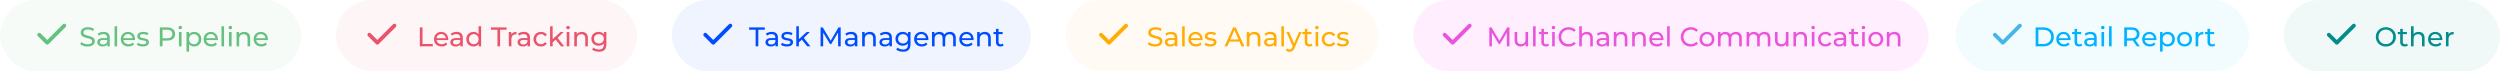 <svg width="1295" height="37" viewBox="0 0 1295 37" fill="none" xmlns="http://www.w3.org/2000/svg">
<rect width="156" height="37" rx="18.5" fill="#66C07F" fill-opacity="0.06"/>
<path d="M20.332 18L24.457 22.125L33.296 13.286" stroke="#66C07F" stroke-width="2" stroke-linecap="round" stroke-linejoin="round"/>
<path d="M45.326 24.112C44.579 24.112 43.865 24 43.184 23.776C42.503 23.543 41.966 23.244 41.574 22.88L42.092 21.788C42.465 22.115 42.941 22.385 43.52 22.6C44.099 22.815 44.701 22.922 45.326 22.922C45.895 22.922 46.357 22.857 46.712 22.726C47.067 22.595 47.328 22.418 47.496 22.194C47.664 21.961 47.748 21.699 47.748 21.41C47.748 21.074 47.636 20.803 47.412 20.598C47.197 20.393 46.913 20.229 46.558 20.108C46.213 19.977 45.83 19.865 45.41 19.772C44.99 19.679 44.565 19.571 44.136 19.45C43.716 19.319 43.329 19.156 42.974 18.96C42.629 18.764 42.349 18.503 42.134 18.176C41.919 17.84 41.812 17.411 41.812 16.888C41.812 16.384 41.943 15.922 42.204 15.502C42.475 15.073 42.885 14.732 43.436 14.48C43.996 14.219 44.705 14.088 45.564 14.088C46.133 14.088 46.698 14.163 47.258 14.312C47.818 14.461 48.303 14.676 48.714 14.956L48.252 16.076C47.832 15.796 47.389 15.595 46.922 15.474C46.455 15.343 46.003 15.278 45.564 15.278C45.013 15.278 44.561 15.348 44.206 15.488C43.851 15.628 43.59 15.815 43.422 16.048C43.263 16.281 43.184 16.543 43.184 16.832C43.184 17.177 43.291 17.453 43.506 17.658C43.73 17.863 44.015 18.027 44.36 18.148C44.715 18.269 45.102 18.381 45.522 18.484C45.942 18.577 46.362 18.685 46.782 18.806C47.211 18.927 47.599 19.086 47.944 19.282C48.299 19.478 48.583 19.739 48.798 20.066C49.013 20.393 49.12 20.813 49.12 21.326C49.12 21.821 48.985 22.283 48.714 22.712C48.443 23.132 48.023 23.473 47.454 23.734C46.894 23.986 46.185 24.112 45.326 24.112ZM55.575 24V22.432L55.505 22.138V19.464C55.505 18.895 55.337 18.456 55.001 18.148C54.675 17.831 54.18 17.672 53.517 17.672C53.079 17.672 52.649 17.747 52.229 17.896C51.809 18.036 51.455 18.227 51.165 18.47L50.605 17.462C50.988 17.154 51.445 16.921 51.977 16.762C52.519 16.594 53.083 16.51 53.671 16.51C54.689 16.51 55.473 16.757 56.023 17.252C56.574 17.747 56.849 18.503 56.849 19.52V24H55.575ZM53.139 24.084C52.589 24.084 52.103 23.991 51.683 23.804C51.273 23.617 50.955 23.361 50.731 23.034C50.507 22.698 50.395 22.32 50.395 21.9C50.395 21.499 50.489 21.135 50.675 20.808C50.871 20.481 51.184 20.22 51.613 20.024C52.052 19.828 52.64 19.73 53.377 19.73H55.729V20.696H53.433C52.761 20.696 52.309 20.808 52.075 21.032C51.842 21.256 51.725 21.527 51.725 21.844C51.725 22.208 51.87 22.502 52.159 22.726C52.449 22.941 52.85 23.048 53.363 23.048C53.867 23.048 54.306 22.936 54.679 22.712C55.062 22.488 55.337 22.161 55.505 21.732L55.771 22.656C55.594 23.095 55.281 23.445 54.833 23.706C54.385 23.958 53.821 24.084 53.139 24.084ZM59.337 24V13.612H60.681V24H59.337ZM66.551 24.084C65.757 24.084 65.057 23.921 64.451 23.594C63.853 23.267 63.387 22.819 63.051 22.25C62.724 21.681 62.561 21.027 62.561 20.29C62.561 19.553 62.719 18.899 63.037 18.33C63.363 17.761 63.807 17.317 64.367 17C64.936 16.673 65.575 16.51 66.285 16.51C67.003 16.51 67.638 16.669 68.189 16.986C68.739 17.303 69.169 17.751 69.477 18.33C69.794 18.899 69.953 19.567 69.953 20.332C69.953 20.388 69.948 20.453 69.939 20.528C69.939 20.603 69.934 20.673 69.925 20.738H63.611V19.772H69.225L68.679 20.108C68.688 19.632 68.59 19.207 68.385 18.834C68.179 18.461 67.895 18.171 67.531 17.966C67.176 17.751 66.761 17.644 66.285 17.644C65.818 17.644 65.403 17.751 65.039 17.966C64.675 18.171 64.39 18.465 64.185 18.848C63.979 19.221 63.877 19.651 63.877 20.136V20.36C63.877 20.855 63.989 21.298 64.213 21.69C64.446 22.073 64.768 22.371 65.179 22.586C65.589 22.801 66.061 22.908 66.593 22.908C67.031 22.908 67.428 22.833 67.783 22.684C68.147 22.535 68.464 22.311 68.735 22.012L69.477 22.88C69.141 23.272 68.721 23.571 68.217 23.776C67.722 23.981 67.167 24.084 66.551 24.084ZM73.947 24.084C73.331 24.084 72.743 24 72.183 23.832C71.632 23.664 71.198 23.459 70.881 23.216L71.441 22.152C71.758 22.367 72.15 22.549 72.617 22.698C73.084 22.847 73.56 22.922 74.045 22.922C74.67 22.922 75.118 22.833 75.389 22.656C75.669 22.479 75.809 22.231 75.809 21.914C75.809 21.681 75.725 21.499 75.557 21.368C75.389 21.237 75.165 21.139 74.885 21.074C74.614 21.009 74.311 20.953 73.975 20.906C73.639 20.85 73.303 20.785 72.967 20.71C72.631 20.626 72.323 20.514 72.043 20.374C71.763 20.225 71.539 20.024 71.371 19.772C71.203 19.511 71.119 19.165 71.119 18.736C71.119 18.288 71.245 17.896 71.497 17.56C71.749 17.224 72.104 16.967 72.561 16.79C73.028 16.603 73.578 16.51 74.213 16.51C74.698 16.51 75.188 16.571 75.683 16.692C76.187 16.804 76.598 16.967 76.915 17.182L76.341 18.246C76.005 18.022 75.655 17.868 75.291 17.784C74.927 17.7 74.563 17.658 74.199 17.658C73.611 17.658 73.172 17.756 72.883 17.952C72.594 18.139 72.449 18.381 72.449 18.68C72.449 18.932 72.533 19.128 72.701 19.268C72.878 19.399 73.102 19.501 73.373 19.576C73.653 19.651 73.961 19.716 74.297 19.772C74.633 19.819 74.969 19.884 75.305 19.968C75.641 20.043 75.944 20.15 76.215 20.29C76.495 20.43 76.719 20.626 76.887 20.878C77.064 21.13 77.153 21.466 77.153 21.886C77.153 22.334 77.022 22.721 76.761 23.048C76.5 23.375 76.131 23.631 75.655 23.818C75.179 23.995 74.61 24.084 73.947 24.084ZM82.788 24V14.2H86.61C87.469 14.2 88.202 14.335 88.808 14.606C89.415 14.877 89.882 15.269 90.208 15.782C90.535 16.295 90.698 16.907 90.698 17.616C90.698 18.325 90.535 18.937 90.208 19.45C89.882 19.954 89.415 20.346 88.808 20.626C88.202 20.897 87.469 21.032 86.61 21.032H83.558L84.188 20.374V24H82.788ZM84.188 20.514L83.558 19.814H86.568C87.464 19.814 88.141 19.623 88.598 19.24C89.065 18.857 89.298 18.316 89.298 17.616C89.298 16.916 89.065 16.375 88.598 15.992C88.141 15.609 87.464 15.418 86.568 15.418H83.558L84.188 14.718V20.514ZM92.696 24V16.58H94.04V24H92.696ZM93.368 15.152C93.106 15.152 92.887 15.068 92.71 14.9C92.542 14.732 92.458 14.527 92.458 14.284C92.458 14.032 92.542 13.822 92.71 13.654C92.887 13.486 93.106 13.402 93.368 13.402C93.629 13.402 93.844 13.486 94.012 13.654C94.189 13.813 94.278 14.013 94.278 14.256C94.278 14.508 94.194 14.723 94.026 14.9C93.858 15.068 93.638 15.152 93.368 15.152ZM100.54 24.084C99.924 24.084 99.359 23.944 98.846 23.664C98.342 23.375 97.936 22.95 97.628 22.39C97.329 21.83 97.18 21.13 97.18 20.29C97.18 19.45 97.325 18.75 97.614 18.19C97.913 17.63 98.314 17.21 98.818 16.93C99.331 16.65 99.905 16.51 100.54 16.51C101.268 16.51 101.912 16.669 102.472 16.986C103.032 17.303 103.475 17.747 103.802 18.316C104.129 18.876 104.292 19.534 104.292 20.29C104.292 21.046 104.129 21.709 103.802 22.278C103.475 22.847 103.032 23.291 102.472 23.608C101.912 23.925 101.268 24.084 100.54 24.084ZM96.606 26.716V16.58H97.894V18.582L97.81 20.304L97.95 22.026V26.716H96.606ZM100.428 22.908C100.904 22.908 101.329 22.801 101.702 22.586C102.085 22.371 102.383 22.068 102.598 21.676C102.822 21.275 102.934 20.813 102.934 20.29C102.934 19.758 102.822 19.301 102.598 18.918C102.383 18.526 102.085 18.223 101.702 18.008C101.329 17.793 100.904 17.686 100.428 17.686C99.961 17.686 99.537 17.793 99.154 18.008C98.781 18.223 98.482 18.526 98.258 18.918C98.043 19.301 97.936 19.758 97.936 20.29C97.936 20.813 98.043 21.275 98.258 21.676C98.482 22.068 98.781 22.371 99.154 22.586C99.537 22.801 99.961 22.908 100.428 22.908ZM109.453 24.084C108.66 24.084 107.96 23.921 107.353 23.594C106.756 23.267 106.289 22.819 105.953 22.25C105.626 21.681 105.463 21.027 105.463 20.29C105.463 19.553 105.622 18.899 105.939 18.33C106.266 17.761 106.709 17.317 107.269 17C107.838 16.673 108.478 16.51 109.187 16.51C109.906 16.51 110.54 16.669 111.091 16.986C111.642 17.303 112.071 17.751 112.379 18.33C112.696 18.899 112.855 19.567 112.855 20.332C112.855 20.388 112.85 20.453 112.841 20.528C112.841 20.603 112.836 20.673 112.827 20.738H106.513V19.772H112.127L111.581 20.108C111.59 19.632 111.492 19.207 111.287 18.834C111.082 18.461 110.797 18.171 110.433 17.966C110.078 17.751 109.663 17.644 109.187 17.644C108.72 17.644 108.305 17.751 107.941 17.966C107.577 18.171 107.292 18.465 107.087 18.848C106.882 19.221 106.779 19.651 106.779 20.136V20.36C106.779 20.855 106.891 21.298 107.115 21.69C107.348 22.073 107.67 22.371 108.081 22.586C108.492 22.801 108.963 22.908 109.495 22.908C109.934 22.908 110.33 22.833 110.685 22.684C111.049 22.535 111.366 22.311 111.637 22.012L112.379 22.88C112.043 23.272 111.623 23.571 111.119 23.776C110.624 23.981 110.069 24.084 109.453 24.084ZM114.721 24V13.612H116.065V24H114.721ZM118.631 24V16.58H119.975V24H118.631ZM119.303 15.152C119.042 15.152 118.823 15.068 118.645 14.9C118.477 14.732 118.393 14.527 118.393 14.284C118.393 14.032 118.477 13.822 118.645 13.654C118.823 13.486 119.042 13.402 119.303 13.402C119.565 13.402 119.779 13.486 119.947 13.654C120.125 13.813 120.213 14.013 120.213 14.256C120.213 14.508 120.129 14.723 119.961 14.9C119.793 15.068 119.574 15.152 119.303 15.152ZM126.504 16.51C127.11 16.51 127.642 16.627 128.1 16.86C128.566 17.093 128.93 17.448 129.192 17.924C129.453 18.4 129.584 19.002 129.584 19.73V24H128.24V19.884C128.24 19.165 128.062 18.624 127.708 18.26C127.362 17.896 126.872 17.714 126.238 17.714C125.762 17.714 125.346 17.807 124.992 17.994C124.637 18.181 124.362 18.456 124.166 18.82C123.979 19.184 123.886 19.637 123.886 20.178V24H122.542V16.58H123.83V18.582L123.62 18.05C123.862 17.565 124.236 17.187 124.74 16.916C125.244 16.645 125.832 16.51 126.504 16.51ZM135.375 24.084C134.582 24.084 133.882 23.921 133.275 23.594C132.678 23.267 132.211 22.819 131.875 22.25C131.548 21.681 131.385 21.027 131.385 20.29C131.385 19.553 131.544 18.899 131.861 18.33C132.188 17.761 132.631 17.317 133.191 17C133.76 16.673 134.4 16.51 135.109 16.51C135.828 16.51 136.462 16.669 137.013 16.986C137.564 17.303 137.993 17.751 138.301 18.33C138.618 18.899 138.777 19.567 138.777 20.332C138.777 20.388 138.772 20.453 138.763 20.528C138.763 20.603 138.758 20.673 138.749 20.738H132.435V19.772H138.049L137.503 20.108C137.512 19.632 137.414 19.207 137.209 18.834C137.004 18.461 136.719 18.171 136.355 17.966C136 17.751 135.585 17.644 135.109 17.644C134.642 17.644 134.227 17.751 133.863 17.966C133.499 18.171 133.214 18.465 133.009 18.848C132.804 19.221 132.701 19.651 132.701 20.136V20.36C132.701 20.855 132.813 21.298 133.037 21.69C133.27 22.073 133.592 22.371 134.003 22.586C134.414 22.801 134.885 22.908 135.417 22.908C135.856 22.908 136.252 22.833 136.607 22.684C136.971 22.535 137.288 22.311 137.559 22.012L138.301 22.88C137.965 23.272 137.545 23.571 137.041 23.776C136.546 23.981 135.991 24.084 135.375 24.084Z" fill="#66C07F"/>
<rect x="174" width="156" height="37" rx="18.5" fill="#EA536B" fill-opacity="0.06"/>
<path d="M191.332 18L195.457 22.125L204.296 13.286" stroke="#EA536B" stroke-width="2" stroke-linecap="round" stroke-linejoin="round"/>
<path d="M217.47 24V14.2H218.87V22.782H224.176V24H217.47ZM228.795 24.084C228.001 24.084 227.301 23.921 226.695 23.594C226.097 23.267 225.631 22.819 225.295 22.25C224.968 21.681 224.805 21.027 224.805 20.29C224.805 19.553 224.963 18.899 225.281 18.33C225.607 17.761 226.051 17.317 226.611 17C227.18 16.673 227.819 16.51 228.529 16.51C229.247 16.51 229.882 16.669 230.433 16.986C230.983 17.303 231.413 17.751 231.721 18.33C232.038 18.899 232.197 19.567 232.197 20.332C232.197 20.388 232.192 20.453 232.183 20.528C232.183 20.603 232.178 20.673 232.169 20.738H225.855V19.772H231.469L230.923 20.108C230.932 19.632 230.834 19.207 230.629 18.834C230.423 18.461 230.139 18.171 229.775 17.966C229.42 17.751 229.005 17.644 228.529 17.644C228.062 17.644 227.647 17.751 227.283 17.966C226.919 18.171 226.634 18.465 226.429 18.848C226.223 19.221 226.121 19.651 226.121 20.136V20.36C226.121 20.855 226.233 21.298 226.457 21.69C226.69 22.073 227.012 22.371 227.423 22.586C227.833 22.801 228.305 22.908 228.837 22.908C229.275 22.908 229.672 22.833 230.027 22.684C230.391 22.535 230.708 22.311 230.979 22.012L231.721 22.88C231.385 23.272 230.965 23.571 230.461 23.776C229.966 23.981 229.411 24.084 228.795 24.084ZM238.464 24V22.432L238.394 22.138V19.464C238.394 18.895 238.226 18.456 237.89 18.148C237.563 17.831 237.069 17.672 236.406 17.672C235.967 17.672 235.538 17.747 235.118 17.896C234.698 18.036 234.343 18.227 234.054 18.47L233.494 17.462C233.877 17.154 234.334 16.921 234.866 16.762C235.407 16.594 235.972 16.51 236.56 16.51C237.577 16.51 238.361 16.757 238.912 17.252C239.463 17.747 239.738 18.503 239.738 19.52V24H238.464ZM236.028 24.084C235.477 24.084 234.992 23.991 234.572 23.804C234.161 23.617 233.844 23.361 233.62 23.034C233.396 22.698 233.284 22.32 233.284 21.9C233.284 21.499 233.377 21.135 233.564 20.808C233.76 20.481 234.073 20.22 234.502 20.024C234.941 19.828 235.529 19.73 236.266 19.73H238.618V20.696H236.322C235.65 20.696 235.197 20.808 234.964 21.032C234.731 21.256 234.614 21.527 234.614 21.844C234.614 22.208 234.759 22.502 235.048 22.726C235.337 22.941 235.739 23.048 236.252 23.048C236.756 23.048 237.195 22.936 237.568 22.712C237.951 22.488 238.226 22.161 238.394 21.732L238.66 22.656C238.483 23.095 238.17 23.445 237.722 23.706C237.274 23.958 236.709 24.084 236.028 24.084ZM245.291 24.084C244.573 24.084 243.929 23.925 243.359 23.608C242.799 23.291 242.356 22.847 242.029 22.278C241.703 21.709 241.539 21.046 241.539 20.29C241.539 19.534 241.703 18.876 242.029 18.316C242.356 17.747 242.799 17.303 243.359 16.986C243.929 16.669 244.573 16.51 245.291 16.51C245.917 16.51 246.481 16.65 246.985 16.93C247.489 17.21 247.891 17.63 248.189 18.19C248.497 18.75 248.651 19.45 248.651 20.29C248.651 21.13 248.502 21.83 248.203 22.39C247.914 22.95 247.517 23.375 247.013 23.664C246.509 23.944 245.935 24.084 245.291 24.084ZM245.403 22.908C245.87 22.908 246.29 22.801 246.663 22.586C247.046 22.371 247.345 22.068 247.559 21.676C247.783 21.275 247.895 20.813 247.895 20.29C247.895 19.758 247.783 19.301 247.559 18.918C247.345 18.526 247.046 18.223 246.663 18.008C246.29 17.793 245.87 17.686 245.403 17.686C244.927 17.686 244.503 17.793 244.129 18.008C243.756 18.223 243.457 18.526 243.233 18.918C243.009 19.301 242.897 19.758 242.897 20.29C242.897 20.813 243.009 21.275 243.233 21.676C243.457 22.068 243.756 22.371 244.129 22.586C244.503 22.801 244.927 22.908 245.403 22.908ZM247.937 24V21.998L248.021 20.276L247.881 18.554V13.612H249.225V24H247.937ZM257.67 24V15.418H254.31V14.2H262.416V15.418H259.056V24H257.67ZM263.567 24V16.58H264.855V18.596L264.729 18.092C264.934 17.579 265.28 17.187 265.765 16.916C266.25 16.645 266.848 16.51 267.557 16.51V17.812C267.501 17.803 267.445 17.798 267.389 17.798C267.342 17.798 267.296 17.798 267.249 17.798C266.53 17.798 265.961 18.013 265.541 18.442C265.121 18.871 264.911 19.492 264.911 20.304V24H263.567ZM273.273 24V22.432L273.203 22.138V19.464C273.203 18.895 273.035 18.456 272.699 18.148C272.372 17.831 271.877 17.672 271.215 17.672C270.776 17.672 270.347 17.747 269.927 17.896C269.507 18.036 269.152 18.227 268.863 18.47L268.303 17.462C268.685 17.154 269.143 16.921 269.675 16.762C270.216 16.594 270.781 16.51 271.369 16.51C272.386 16.51 273.17 16.757 273.721 17.252C274.271 17.747 274.547 18.503 274.547 19.52V24H273.273ZM270.837 24.084C270.286 24.084 269.801 23.991 269.381 23.804C268.97 23.617 268.653 23.361 268.429 23.034C268.205 22.698 268.093 22.32 268.093 21.9C268.093 21.499 268.186 21.135 268.373 20.808C268.569 20.481 268.881 20.22 269.311 20.024C269.749 19.828 270.337 19.73 271.075 19.73H273.427V20.696H271.131C270.459 20.696 270.006 20.808 269.773 21.032C269.539 21.256 269.423 21.527 269.423 21.844C269.423 22.208 269.567 22.502 269.857 22.726C270.146 22.941 270.547 23.048 271.061 23.048C271.565 23.048 272.003 22.936 272.377 22.712C272.759 22.488 273.035 22.161 273.203 21.732L273.469 22.656C273.291 23.095 272.979 23.445 272.531 23.706C272.083 23.958 271.518 24.084 270.837 24.084ZM280.268 24.084C279.512 24.084 278.835 23.921 278.238 23.594C277.65 23.267 277.188 22.819 276.852 22.25C276.516 21.681 276.348 21.027 276.348 20.29C276.348 19.553 276.516 18.899 276.852 18.33C277.188 17.761 277.65 17.317 278.238 17C278.835 16.673 279.512 16.51 280.268 16.51C280.94 16.51 281.537 16.645 282.06 16.916C282.592 17.177 283.002 17.569 283.292 18.092L282.27 18.75C282.027 18.386 281.728 18.12 281.374 17.952C281.028 17.775 280.655 17.686 280.254 17.686C279.768 17.686 279.334 17.793 278.952 18.008C278.569 18.223 278.266 18.526 278.042 18.918C277.818 19.301 277.706 19.758 277.706 20.29C277.706 20.822 277.818 21.284 278.042 21.676C278.266 22.068 278.569 22.371 278.952 22.586C279.334 22.801 279.768 22.908 280.254 22.908C280.655 22.908 281.028 22.824 281.374 22.656C281.728 22.479 282.027 22.208 282.27 21.844L283.292 22.488C283.002 23.001 282.592 23.398 282.06 23.678C281.537 23.949 280.94 24.084 280.268 24.084ZM286.028 22.208L286.056 20.486L290.326 16.58H291.95L288.674 19.8L287.946 20.416L286.028 22.208ZM284.936 24V13.612H286.28V24H284.936ZM290.606 24L287.694 20.388L288.562 19.31L292.258 24H290.606ZM293.563 24V16.58H294.907V24H293.563ZM294.235 15.152C293.974 15.152 293.754 15.068 293.577 14.9C293.409 14.732 293.325 14.527 293.325 14.284C293.325 14.032 293.409 13.822 293.577 13.654C293.754 13.486 293.974 13.402 294.235 13.402C294.496 13.402 294.711 13.486 294.879 13.654C295.056 13.813 295.145 14.013 295.145 14.256C295.145 14.508 295.061 14.723 294.893 14.9C294.725 15.068 294.506 15.152 294.235 15.152ZM301.435 16.51C302.042 16.51 302.574 16.627 303.031 16.86C303.498 17.093 303.862 17.448 304.123 17.924C304.385 18.4 304.515 19.002 304.515 19.73V24H303.171V19.884C303.171 19.165 302.994 18.624 302.639 18.26C302.294 17.896 301.804 17.714 301.169 17.714C300.693 17.714 300.278 17.807 299.923 17.994C299.569 18.181 299.293 18.456 299.097 18.82C298.911 19.184 298.817 19.637 298.817 20.178V24H297.473V16.58H298.761V18.582L298.551 18.05C298.794 17.565 299.167 17.187 299.671 16.916C300.175 16.645 300.763 16.51 301.435 16.51ZM310.251 26.8C309.569 26.8 308.907 26.702 308.263 26.506C307.628 26.319 307.11 26.049 306.709 25.694L307.353 24.658C307.698 24.957 308.123 25.19 308.627 25.358C309.131 25.535 309.658 25.624 310.209 25.624C311.086 25.624 311.73 25.419 312.141 25.008C312.551 24.597 312.757 23.972 312.757 23.132V21.564L312.897 20.094L312.827 18.61V16.58H314.101V22.992C314.101 24.299 313.774 25.26 313.121 25.876C312.467 26.492 311.511 26.8 310.251 26.8ZM310.083 23.692C309.364 23.692 308.72 23.543 308.151 23.244C307.591 22.936 307.143 22.511 306.807 21.97C306.48 21.429 306.317 20.803 306.317 20.094C306.317 19.375 306.48 18.75 306.807 18.218C307.143 17.677 307.591 17.257 308.151 16.958C308.72 16.659 309.364 16.51 310.083 16.51C310.717 16.51 311.296 16.641 311.819 16.902C312.341 17.154 312.757 17.546 313.065 18.078C313.382 18.61 313.541 19.282 313.541 20.094C313.541 20.897 313.382 21.564 313.065 22.096C312.757 22.628 312.341 23.029 311.819 23.3C311.296 23.561 310.717 23.692 310.083 23.692ZM310.237 22.516C310.731 22.516 311.17 22.413 311.553 22.208C311.935 22.003 312.234 21.718 312.449 21.354C312.673 20.99 312.785 20.57 312.785 20.094C312.785 19.618 312.673 19.198 312.449 18.834C312.234 18.47 311.935 18.19 311.553 17.994C311.17 17.789 310.731 17.686 310.237 17.686C309.742 17.686 309.299 17.789 308.907 17.994C308.524 18.19 308.221 18.47 307.997 18.834C307.782 19.198 307.675 19.618 307.675 20.094C307.675 20.57 307.782 20.99 307.997 21.354C308.221 21.718 308.524 22.003 308.907 22.208C309.299 22.413 309.742 22.516 310.237 22.516Z" fill="#EA536B"/>
<path d="M365.332 18L369.457 22.125L378.296 13.286" stroke="#004DFF" stroke-width="2" stroke-linecap="round" stroke-linejoin="round"/>
<rect x="348" width="186" height="37" rx="18.5" fill="#004DFF" fill-opacity="0.06"/>
<path d="M391.416 24H392.802V15.418H396.162V14.2H388.056V15.418H391.416V24ZM399.796 16.51C398.606 16.51 397.5 16.846 396.73 17.462L397.29 18.47C397.864 17.98 398.76 17.672 399.642 17.672C400.972 17.672 401.63 18.33 401.63 19.464V19.73H399.502C397.29 19.73 396.52 20.71 396.52 21.9C396.52 23.188 397.584 24.084 399.264 24.084C400.426 24.084 401.252 23.692 401.7 23.02V24H402.974V19.52C402.974 17.49 401.826 16.51 399.796 16.51ZM399.488 23.048C398.466 23.048 397.85 22.586 397.85 21.844C397.85 21.214 398.228 20.696 399.558 20.696H401.63V21.732C401.294 22.586 400.496 23.048 399.488 23.048ZM407.59 24.084C409.564 24.084 410.796 23.23 410.796 21.886C410.796 19.002 406.092 20.43 406.092 18.68C406.092 18.092 406.666 17.658 407.842 17.658C408.57 17.658 409.312 17.812 409.984 18.246L410.558 17.182C409.914 16.762 408.822 16.51 407.856 16.51C405.952 16.51 404.762 17.406 404.762 18.736C404.762 21.69 409.452 20.248 409.452 21.914C409.452 22.544 408.934 22.922 407.688 22.922C406.722 22.922 405.714 22.6 405.084 22.152L404.524 23.216C405.14 23.706 406.358 24.084 407.59 24.084ZM418.145 24H419.797L416.367 19.646L419.489 16.58H417.865L413.819 20.276V13.612H412.475V24H413.819V21.97L415.359 20.542L418.145 24ZM435.488 24L435.474 14.2H434.326L430.294 21.088L426.206 14.2H425.058V24H426.402V16.902L429.944 22.81H430.588L434.13 16.86L434.144 24H435.488ZM440.935 16.51C439.745 16.51 438.639 16.846 437.869 17.462L438.429 18.47C439.003 17.98 439.899 17.672 440.781 17.672C442.111 17.672 442.769 18.33 442.769 19.464V19.73H440.641C438.429 19.73 437.659 20.71 437.659 21.9C437.659 23.188 438.723 24.084 440.403 24.084C441.565 24.084 442.391 23.692 442.839 23.02V24H444.113V19.52C444.113 17.49 442.965 16.51 440.935 16.51ZM440.627 23.048C439.605 23.048 438.989 22.586 438.989 21.844C438.989 21.214 439.367 20.696 440.697 20.696H442.769V21.732C442.433 22.586 441.635 23.048 440.627 23.048ZM450.562 16.51C449.386 16.51 448.434 16.944 447.888 17.7V16.58H446.6V24H447.944V20.178C447.944 18.568 448.868 17.714 450.296 17.714C451.57 17.714 452.298 18.428 452.298 19.884V24H453.642V19.73C453.642 17.546 452.368 16.51 450.562 16.51ZM458.831 16.51C457.641 16.51 456.535 16.846 455.765 17.462L456.325 18.47C456.899 17.98 457.795 17.672 458.677 17.672C460.007 17.672 460.665 18.33 460.665 19.464V19.73H458.537C456.325 19.73 455.555 20.71 455.555 21.9C455.555 23.188 456.619 24.084 458.299 24.084C459.461 24.084 460.287 23.692 460.735 23.02V24H462.009V19.52C462.009 17.49 460.861 16.51 458.831 16.51ZM458.523 23.048C457.501 23.048 456.885 22.586 456.885 21.844C456.885 21.214 457.263 20.696 458.593 20.696H460.665V21.732C460.329 22.586 459.531 23.048 458.523 23.048ZM470.362 16.58V17.728C469.732 16.916 468.724 16.51 467.618 16.51C465.476 16.51 463.852 17.952 463.852 20.094C463.852 22.236 465.476 23.692 467.618 23.692C468.682 23.692 469.648 23.314 470.292 22.544V23.132C470.292 24.812 469.494 25.624 467.744 25.624C466.652 25.624 465.574 25.246 464.888 24.658L464.244 25.694C465.056 26.422 466.428 26.8 467.786 26.8C470.306 26.8 471.636 25.61 471.636 22.992V16.58H470.362ZM467.772 22.516C466.274 22.516 465.21 21.522 465.21 20.094C465.21 18.652 466.274 17.686 467.772 17.686C469.256 17.686 470.32 18.652 470.32 20.094C470.32 21.522 469.256 22.516 467.772 22.516ZM480.91 20.332C480.91 18.05 479.384 16.51 477.242 16.51C475.1 16.51 473.518 18.092 473.518 20.29C473.518 22.502 475.114 24.084 477.508 24.084C478.74 24.084 479.762 23.664 480.434 22.88L479.692 22.012C479.146 22.614 478.418 22.908 477.55 22.908C476.08 22.908 475.03 22.04 474.862 20.738H480.882C480.896 20.612 480.91 20.444 480.91 20.332ZM477.242 17.644C478.544 17.644 479.482 18.526 479.622 19.772H474.862C475.002 18.512 475.954 17.644 477.242 17.644ZM492.058 16.51C490.798 16.51 489.762 17.042 489.202 17.882C488.712 16.958 487.76 16.51 486.626 16.51C485.506 16.51 484.596 16.93 484.064 17.686V16.58H482.776V24H484.12V20.178C484.12 18.568 485.002 17.714 486.346 17.714C487.564 17.714 488.264 18.428 488.264 19.884V24H489.608V20.178C489.608 18.568 490.49 17.714 491.834 17.714C493.052 17.714 493.752 18.428 493.752 19.884V24H495.096V19.73C495.096 17.546 493.864 16.51 492.058 16.51ZM504.316 20.332C504.316 18.05 502.79 16.51 500.648 16.51C498.506 16.51 496.924 18.092 496.924 20.29C496.924 22.502 498.52 24.084 500.914 24.084C502.146 24.084 503.168 23.664 503.84 22.88L503.098 22.012C502.552 22.614 501.824 22.908 500.956 22.908C499.486 22.908 498.436 22.04 498.268 20.738H504.288C504.302 20.612 504.316 20.444 504.316 20.332ZM500.648 17.644C501.95 17.644 502.888 18.526 503.028 19.772H498.268C498.408 18.512 499.36 17.644 500.648 17.644ZM510.144 16.51C508.968 16.51 508.016 16.944 507.47 17.7V16.58H506.182V24H507.526V20.178C507.526 18.568 508.45 17.714 509.878 17.714C511.152 17.714 511.88 18.428 511.88 19.884V24H513.224V19.73C513.224 17.546 511.95 16.51 510.144 16.51ZM519.464 22.6C519.184 22.824 518.806 22.95 518.414 22.95C517.672 22.95 517.252 22.502 517.252 21.704V17.686H519.38V16.58H517.252V14.956H515.908V16.58H514.648V17.686H515.908V21.76C515.908 23.258 516.762 24.084 518.26 24.084C518.862 24.084 519.478 23.916 519.884 23.566L519.464 22.6Z" fill="#004DFF"/>
<rect x="552" width="162" height="37" rx="18.5" fill="#FFC248" fill-opacity="0.06"/>
<path d="M570.332 18L574.457 22.125L583.296 13.286" stroke="#FFAC03" stroke-width="2" stroke-linecap="round" stroke-linejoin="round"/>
<path d="M598.326 24.112C597.579 24.112 596.865 24 596.184 23.776C595.503 23.543 594.966 23.244 594.574 22.88L595.092 21.788C595.465 22.115 595.941 22.385 596.52 22.6C597.099 22.815 597.701 22.922 598.326 22.922C598.895 22.922 599.357 22.857 599.712 22.726C600.067 22.595 600.328 22.418 600.496 22.194C600.664 21.961 600.748 21.699 600.748 21.41C600.748 21.074 600.636 20.803 600.412 20.598C600.197 20.393 599.913 20.229 599.558 20.108C599.213 19.977 598.83 19.865 598.41 19.772C597.99 19.679 597.565 19.571 597.136 19.45C596.716 19.319 596.329 19.156 595.974 18.96C595.629 18.764 595.349 18.503 595.134 18.176C594.919 17.84 594.812 17.411 594.812 16.888C594.812 16.384 594.943 15.922 595.204 15.502C595.475 15.073 595.885 14.732 596.436 14.48C596.996 14.219 597.705 14.088 598.564 14.088C599.133 14.088 599.698 14.163 600.258 14.312C600.818 14.461 601.303 14.676 601.714 14.956L601.252 16.076C600.832 15.796 600.389 15.595 599.922 15.474C599.455 15.343 599.003 15.278 598.564 15.278C598.013 15.278 597.561 15.348 597.206 15.488C596.851 15.628 596.59 15.815 596.422 16.048C596.263 16.281 596.184 16.543 596.184 16.832C596.184 17.177 596.291 17.453 596.506 17.658C596.73 17.863 597.015 18.027 597.36 18.148C597.715 18.269 598.102 18.381 598.522 18.484C598.942 18.577 599.362 18.685 599.782 18.806C600.211 18.927 600.599 19.086 600.944 19.282C601.299 19.478 601.583 19.739 601.798 20.066C602.013 20.393 602.12 20.813 602.12 21.326C602.12 21.821 601.985 22.283 601.714 22.712C601.443 23.132 601.023 23.473 600.454 23.734C599.894 23.986 599.185 24.112 598.326 24.112ZM608.575 24V22.432L608.505 22.138V19.464C608.505 18.895 608.337 18.456 608.001 18.148C607.675 17.831 607.18 17.672 606.517 17.672C606.079 17.672 605.649 17.747 605.229 17.896C604.809 18.036 604.455 18.227 604.165 18.47L603.605 17.462C603.988 17.154 604.445 16.921 604.977 16.762C605.519 16.594 606.083 16.51 606.671 16.51C607.689 16.51 608.473 16.757 609.023 17.252C609.574 17.747 609.849 18.503 609.849 19.52V24H608.575ZM606.139 24.084C605.589 24.084 605.103 23.991 604.683 23.804C604.273 23.617 603.955 23.361 603.731 23.034C603.507 22.698 603.395 22.32 603.395 21.9C603.395 21.499 603.489 21.135 603.675 20.808C603.871 20.481 604.184 20.22 604.613 20.024C605.052 19.828 605.64 19.73 606.377 19.73H608.729V20.696H606.433C605.761 20.696 605.309 20.808 605.075 21.032C604.842 21.256 604.725 21.527 604.725 21.844C604.725 22.208 604.87 22.502 605.159 22.726C605.449 22.941 605.85 23.048 606.363 23.048C606.867 23.048 607.306 22.936 607.679 22.712C608.062 22.488 608.337 22.161 608.505 21.732L608.771 22.656C608.594 23.095 608.281 23.445 607.833 23.706C607.385 23.958 606.821 24.084 606.139 24.084ZM612.337 24V13.612H613.681V24H612.337ZM619.551 24.084C618.757 24.084 618.057 23.921 617.451 23.594C616.853 23.267 616.387 22.819 616.051 22.25C615.724 21.681 615.561 21.027 615.561 20.29C615.561 19.553 615.719 18.899 616.037 18.33C616.363 17.761 616.807 17.317 617.367 17C617.936 16.673 618.575 16.51 619.285 16.51C620.003 16.51 620.638 16.669 621.189 16.986C621.739 17.303 622.169 17.751 622.477 18.33C622.794 18.899 622.953 19.567 622.953 20.332C622.953 20.388 622.948 20.453 622.939 20.528C622.939 20.603 622.934 20.673 622.925 20.738H616.611V19.772H622.225L621.679 20.108C621.688 19.632 621.59 19.207 621.385 18.834C621.179 18.461 620.895 18.171 620.531 17.966C620.176 17.751 619.761 17.644 619.285 17.644C618.818 17.644 618.403 17.751 618.039 17.966C617.675 18.171 617.39 18.465 617.185 18.848C616.979 19.221 616.877 19.651 616.877 20.136V20.36C616.877 20.855 616.989 21.298 617.213 21.69C617.446 22.073 617.768 22.371 618.179 22.586C618.589 22.801 619.061 22.908 619.593 22.908C620.031 22.908 620.428 22.833 620.783 22.684C621.147 22.535 621.464 22.311 621.735 22.012L622.477 22.88C622.141 23.272 621.721 23.571 621.217 23.776C620.722 23.981 620.167 24.084 619.551 24.084ZM626.947 24.084C626.331 24.084 625.743 24 625.183 23.832C624.632 23.664 624.198 23.459 623.881 23.216L624.441 22.152C624.758 22.367 625.15 22.549 625.617 22.698C626.084 22.847 626.56 22.922 627.045 22.922C627.67 22.922 628.118 22.833 628.389 22.656C628.669 22.479 628.809 22.231 628.809 21.914C628.809 21.681 628.725 21.499 628.557 21.368C628.389 21.237 628.165 21.139 627.885 21.074C627.614 21.009 627.311 20.953 626.975 20.906C626.639 20.85 626.303 20.785 625.967 20.71C625.631 20.626 625.323 20.514 625.043 20.374C624.763 20.225 624.539 20.024 624.371 19.772C624.203 19.511 624.119 19.165 624.119 18.736C624.119 18.288 624.245 17.896 624.497 17.56C624.749 17.224 625.104 16.967 625.561 16.79C626.028 16.603 626.578 16.51 627.213 16.51C627.698 16.51 628.188 16.571 628.683 16.692C629.187 16.804 629.598 16.967 629.915 17.182L629.341 18.246C629.005 18.022 628.655 17.868 628.291 17.784C627.927 17.7 627.563 17.658 627.199 17.658C626.611 17.658 626.172 17.756 625.883 17.952C625.594 18.139 625.449 18.381 625.449 18.68C625.449 18.932 625.533 19.128 625.701 19.268C625.878 19.399 626.102 19.501 626.373 19.576C626.653 19.651 626.961 19.716 627.297 19.772C627.633 19.819 627.969 19.884 628.305 19.968C628.641 20.043 628.944 20.15 629.215 20.29C629.495 20.43 629.719 20.626 629.887 20.878C630.064 21.13 630.153 21.466 630.153 21.886C630.153 22.334 630.022 22.721 629.761 23.048C629.5 23.375 629.131 23.631 628.655 23.818C628.179 23.995 627.61 24.084 626.947 24.084ZM634.304 24L638.742 14.2H640.128L644.58 24H643.11L639.148 14.984H639.708L635.746 24H634.304ZM636.194 21.55L636.572 20.43H642.088L642.494 21.55H636.194ZM649.808 16.51C650.415 16.51 650.947 16.627 651.404 16.86C651.871 17.093 652.235 17.448 652.496 17.924C652.758 18.4 652.888 19.002 652.888 19.73V24H651.544V19.884C651.544 19.165 651.367 18.624 651.012 18.26C650.667 17.896 650.177 17.714 649.542 17.714C649.066 17.714 648.651 17.807 648.296 17.994C647.942 18.181 647.666 18.456 647.47 18.82C647.284 19.184 647.19 19.637 647.19 20.178V24H645.846V16.58H647.134V18.582L646.924 18.05C647.167 17.565 647.54 17.187 648.044 16.916C648.548 16.645 649.136 16.51 649.808 16.51ZM659.982 24V22.432L659.912 22.138V19.464C659.912 18.895 659.744 18.456 659.408 18.148C659.081 17.831 658.586 17.672 657.924 17.672C657.485 17.672 657.056 17.747 656.636 17.896C656.216 18.036 655.861 18.227 655.572 18.47L655.012 17.462C655.394 17.154 655.852 16.921 656.384 16.762C656.925 16.594 657.49 16.51 658.078 16.51C659.095 16.51 659.879 16.757 660.43 17.252C660.98 17.747 661.256 18.503 661.256 19.52V24H659.982ZM657.546 24.084C656.995 24.084 656.51 23.991 656.09 23.804C655.679 23.617 655.362 23.361 655.138 23.034C654.914 22.698 654.802 22.32 654.802 21.9C654.802 21.499 654.895 21.135 655.082 20.808C655.278 20.481 655.59 20.22 656.02 20.024C656.458 19.828 657.046 19.73 657.784 19.73H660.136V20.696H657.84C657.168 20.696 656.715 20.808 656.482 21.032C656.248 21.256 656.132 21.527 656.132 21.844C656.132 22.208 656.276 22.502 656.566 22.726C656.855 22.941 657.256 23.048 657.77 23.048C658.274 23.048 658.712 22.936 659.086 22.712C659.468 22.488 659.744 22.161 659.912 21.732L660.178 22.656C660 23.095 659.688 23.445 659.24 23.706C658.792 23.958 658.227 24.084 657.546 24.084ZM663.743 24V13.612H665.087V24H663.743ZM667.975 26.8C667.62 26.8 667.275 26.739 666.939 26.618C666.603 26.506 666.314 26.338 666.071 26.114L666.645 25.106C666.832 25.283 667.037 25.419 667.261 25.512C667.485 25.605 667.723 25.652 667.975 25.652C668.302 25.652 668.572 25.568 668.787 25.4C669.002 25.232 669.202 24.933 669.389 24.504L669.851 23.482L669.991 23.314L672.903 16.58H674.219L670.621 24.742C670.406 25.265 670.164 25.675 669.893 25.974C669.632 26.273 669.342 26.483 669.025 26.604C668.708 26.735 668.358 26.8 667.975 26.8ZM669.739 24.238L666.351 16.58H667.751L670.635 23.188L669.739 24.238ZM678.226 24.084C677.48 24.084 676.901 23.883 676.49 23.482C676.08 23.081 675.874 22.507 675.874 21.76V14.956H677.218V21.704C677.218 22.105 677.316 22.413 677.512 22.628C677.718 22.843 678.007 22.95 678.38 22.95C678.8 22.95 679.15 22.833 679.43 22.6L679.85 23.566C679.645 23.743 679.398 23.874 679.108 23.958C678.828 24.042 678.534 24.084 678.226 24.084ZM674.614 17.686V16.58H679.346V17.686H674.614ZM681.475 24V16.58H682.819V24H681.475ZM682.147 15.152C681.886 15.152 681.667 15.068 681.489 14.9C681.321 14.732 681.237 14.527 681.237 14.284C681.237 14.032 681.321 13.822 681.489 13.654C681.667 13.486 681.886 13.402 682.147 13.402C682.409 13.402 682.623 13.486 682.791 13.654C682.969 13.813 683.057 14.013 683.057 14.256C683.057 14.508 682.973 14.723 682.805 14.9C682.637 15.068 682.418 15.152 682.147 15.152ZM688.619 24.084C687.863 24.084 687.187 23.921 686.589 23.594C686.001 23.267 685.539 22.819 685.203 22.25C684.867 21.681 684.699 21.027 684.699 20.29C684.699 19.553 684.867 18.899 685.203 18.33C685.539 17.761 686.001 17.317 686.589 17C687.187 16.673 687.863 16.51 688.619 16.51C689.291 16.51 689.889 16.645 690.411 16.916C690.943 17.177 691.354 17.569 691.643 18.092L690.621 18.75C690.379 18.386 690.08 18.12 689.725 17.952C689.38 17.775 689.007 17.686 688.605 17.686C688.12 17.686 687.686 17.793 687.303 18.008C686.921 18.223 686.617 18.526 686.393 18.918C686.169 19.301 686.057 19.758 686.057 20.29C686.057 20.822 686.169 21.284 686.393 21.676C686.617 22.068 686.921 22.371 687.303 22.586C687.686 22.801 688.12 22.908 688.605 22.908C689.007 22.908 689.38 22.824 689.725 22.656C690.08 22.479 690.379 22.208 690.621 21.844L691.643 22.488C691.354 23.001 690.943 23.398 690.411 23.678C689.889 23.949 689.291 24.084 688.619 24.084ZM695.511 24.084C694.895 24.084 694.307 24 693.747 23.832C693.197 23.664 692.763 23.459 692.445 23.216L693.005 22.152C693.323 22.367 693.715 22.549 694.181 22.698C694.648 22.847 695.124 22.922 695.609 22.922C696.235 22.922 696.683 22.833 696.953 22.656C697.233 22.479 697.373 22.231 697.373 21.914C697.373 21.681 697.289 21.499 697.121 21.368C696.953 21.237 696.729 21.139 696.449 21.074C696.179 21.009 695.875 20.953 695.539 20.906C695.203 20.85 694.867 20.785 694.531 20.71C694.195 20.626 693.887 20.514 693.607 20.374C693.327 20.225 693.103 20.024 692.935 19.772C692.767 19.511 692.683 19.165 692.683 18.736C692.683 18.288 692.809 17.896 693.061 17.56C693.313 17.224 693.668 16.967 694.125 16.79C694.592 16.603 695.143 16.51 695.777 16.51C696.263 16.51 696.753 16.571 697.247 16.692C697.751 16.804 698.162 16.967 698.479 17.182L697.905 18.246C697.569 18.022 697.219 17.868 696.855 17.784C696.491 17.7 696.127 17.658 695.763 17.658C695.175 17.658 694.737 17.756 694.447 17.952C694.158 18.139 694.013 18.381 694.013 18.68C694.013 18.932 694.097 19.128 694.265 19.268C694.443 19.399 694.667 19.501 694.937 19.576C695.217 19.651 695.525 19.716 695.861 19.772C696.197 19.819 696.533 19.884 696.869 19.968C697.205 20.043 697.509 20.15 697.779 20.29C698.059 20.43 698.283 20.626 698.451 20.878C698.629 21.13 698.717 21.466 698.717 21.886C698.717 22.334 698.587 22.721 698.325 23.048C698.064 23.375 697.695 23.631 697.219 23.818C696.743 23.995 696.174 24.084 695.511 24.084Z" fill="#FFAC03"/>
<rect x="732" width="267" height="37" rx="18.5" fill="#FF51EE" fill-opacity="0.1"/>
<path d="M748.332 18L752.457 22.125L761.296 13.286" stroke="#EA53DB" stroke-width="2" stroke-linecap="round" stroke-linejoin="round"/>
<path d="M771.47 24V14.2H772.618L777.014 21.606H776.398L780.738 14.2H781.886L781.9 24H780.556L780.542 16.314H780.864L777 22.81H776.356L772.464 16.314H772.814V24H771.47ZM787.767 24.084C787.132 24.084 786.572 23.967 786.087 23.734C785.611 23.501 785.238 23.146 784.967 22.67C784.706 22.185 784.575 21.578 784.575 20.85V16.58H785.919V20.696C785.919 21.424 786.092 21.97 786.437 22.334C786.792 22.698 787.286 22.88 787.921 22.88C788.388 22.88 788.794 22.787 789.139 22.6C789.484 22.404 789.75 22.124 789.937 21.76C790.124 21.387 790.217 20.939 790.217 20.416V16.58H791.561V24H790.287V21.998L790.497 22.53C790.254 23.025 789.89 23.407 789.405 23.678C788.92 23.949 788.374 24.084 787.767 24.084ZM794.12 24V13.612H795.464V24H794.12ZM800.769 24.084C800.023 24.084 799.444 23.883 799.033 23.482C798.623 23.081 798.417 22.507 798.417 21.76V14.956H799.761V21.704C799.761 22.105 799.859 22.413 800.055 22.628C800.261 22.843 800.55 22.95 800.923 22.95C801.343 22.95 801.693 22.833 801.973 22.6L802.393 23.566C802.188 23.743 801.941 23.874 801.651 23.958C801.371 24.042 801.077 24.084 800.769 24.084ZM797.157 17.686V16.58H801.889V17.686H797.157ZM804.018 24V16.58H805.362V24H804.018ZM804.69 15.152C804.429 15.152 804.209 15.068 804.032 14.9C803.864 14.732 803.78 14.527 803.78 14.284C803.78 14.032 803.864 13.822 804.032 13.654C804.209 13.486 804.429 13.402 804.69 13.402C804.951 13.402 805.166 13.486 805.334 13.654C805.511 13.813 805.6 14.013 805.6 14.256C805.6 14.508 805.516 14.723 805.348 14.9C805.18 15.068 804.961 15.152 804.69 15.152ZM812.506 24.112C811.76 24.112 811.069 23.991 810.434 23.748C809.809 23.496 809.263 23.146 808.796 22.698C808.339 22.241 807.98 21.709 807.718 21.102C807.457 20.495 807.326 19.828 807.326 19.1C807.326 18.372 807.457 17.705 807.718 17.098C807.98 16.491 808.344 15.964 808.81 15.516C809.277 15.059 809.823 14.709 810.448 14.466C811.083 14.214 811.774 14.088 812.52 14.088C813.276 14.088 813.972 14.219 814.606 14.48C815.25 14.732 815.796 15.11 816.244 15.614L815.334 16.496C814.961 16.104 814.541 15.815 814.074 15.628C813.608 15.432 813.108 15.334 812.576 15.334C812.026 15.334 811.512 15.427 811.036 15.614C810.57 15.801 810.164 16.062 809.818 16.398C809.473 16.734 809.202 17.135 809.006 17.602C808.82 18.059 808.726 18.559 808.726 19.1C808.726 19.641 808.82 20.145 809.006 20.612C809.202 21.069 809.473 21.466 809.818 21.802C810.164 22.138 810.57 22.399 811.036 22.586C811.512 22.773 812.026 22.866 812.576 22.866C813.108 22.866 813.608 22.773 814.074 22.586C814.541 22.39 814.961 22.091 815.334 21.69L816.244 22.572C815.796 23.076 815.25 23.459 814.606 23.72C813.972 23.981 813.272 24.112 812.506 24.112ZM822.007 16.51C822.614 16.51 823.146 16.627 823.603 16.86C824.07 17.093 824.434 17.448 824.695 17.924C824.957 18.4 825.087 19.002 825.087 19.73V24H823.743V19.884C823.743 19.165 823.566 18.624 823.211 18.26C822.866 17.896 822.376 17.714 821.741 17.714C821.265 17.714 820.85 17.807 820.495 17.994C820.141 18.181 819.865 18.456 819.669 18.82C819.483 19.184 819.389 19.637 819.389 20.178V24H818.045V13.612H819.389V18.582L819.123 18.05C819.366 17.565 819.739 17.187 820.243 16.916C820.747 16.645 821.335 16.51 822.007 16.51ZM832.181 24V22.432L832.111 22.138V19.464C832.111 18.895 831.943 18.456 831.607 18.148C831.28 17.831 830.785 17.672 830.123 17.672C829.684 17.672 829.255 17.747 828.835 17.896C828.415 18.036 828.06 18.227 827.771 18.47L827.211 17.462C827.593 17.154 828.051 16.921 828.583 16.762C829.124 16.594 829.689 16.51 830.277 16.51C831.294 16.51 832.078 16.757 832.629 17.252C833.179 17.747 833.455 18.503 833.455 19.52V24H832.181ZM829.745 24.084C829.194 24.084 828.709 23.991 828.289 23.804C827.878 23.617 827.561 23.361 827.337 23.034C827.113 22.698 827.001 22.32 827.001 21.9C827.001 21.499 827.094 21.135 827.281 20.808C827.477 20.481 827.789 20.22 828.219 20.024C828.657 19.828 829.245 19.73 829.983 19.73H832.335V20.696H830.039C829.367 20.696 828.914 20.808 828.681 21.032C828.447 21.256 828.331 21.527 828.331 21.844C828.331 22.208 828.475 22.502 828.765 22.726C829.054 22.941 829.455 23.048 829.969 23.048C830.473 23.048 830.911 22.936 831.285 22.712C831.667 22.488 831.943 22.161 832.111 21.732L832.377 22.656C832.199 23.095 831.887 23.445 831.439 23.706C830.991 23.958 830.426 24.084 829.745 24.084ZM839.904 16.51C840.511 16.51 841.043 16.627 841.5 16.86C841.967 17.093 842.331 17.448 842.592 17.924C842.853 18.4 842.984 19.002 842.984 19.73V24H841.64V19.884C841.64 19.165 841.463 18.624 841.108 18.26C840.763 17.896 840.273 17.714 839.638 17.714C839.162 17.714 838.747 17.807 838.392 17.994C838.037 18.181 837.762 18.456 837.566 18.82C837.379 19.184 837.286 19.637 837.286 20.178V24H835.942V16.58H837.23V18.582L837.02 18.05C837.263 17.565 837.636 17.187 838.14 16.916C838.644 16.645 839.232 16.51 839.904 16.51ZM849.433 16.51C850.04 16.51 850.572 16.627 851.029 16.86C851.496 17.093 851.86 17.448 852.121 17.924C852.383 18.4 852.513 19.002 852.513 19.73V24H851.169V19.884C851.169 19.165 850.992 18.624 850.637 18.26C850.292 17.896 849.802 17.714 849.167 17.714C848.691 17.714 848.276 17.807 847.921 17.994C847.567 18.181 847.291 18.456 847.095 18.82C846.909 19.184 846.815 19.637 846.815 20.178V24H845.471V16.58H846.759V18.582L846.549 18.05C846.792 17.565 847.165 17.187 847.669 16.916C848.173 16.645 848.761 16.51 849.433 16.51ZM858.305 24.084C857.511 24.084 856.811 23.921 856.205 23.594C855.607 23.267 855.141 22.819 854.805 22.25C854.478 21.681 854.315 21.027 854.315 20.29C854.315 19.553 854.473 18.899 854.791 18.33C855.117 17.761 855.561 17.317 856.121 17C856.69 16.673 857.329 16.51 858.039 16.51C858.757 16.51 859.392 16.669 859.943 16.986C860.493 17.303 860.923 17.751 861.231 18.33C861.548 18.899 861.707 19.567 861.707 20.332C861.707 20.388 861.702 20.453 861.693 20.528C861.693 20.603 861.688 20.673 861.679 20.738H855.365V19.772H860.979L860.433 20.108C860.442 19.632 860.344 19.207 860.139 18.834C859.933 18.461 859.649 18.171 859.285 17.966C858.93 17.751 858.515 17.644 858.039 17.644C857.572 17.644 857.157 17.751 856.793 17.966C856.429 18.171 856.144 18.465 855.939 18.848C855.733 19.221 855.631 19.651 855.631 20.136V20.36C855.631 20.855 855.743 21.298 855.967 21.69C856.2 22.073 856.522 22.371 856.933 22.586C857.343 22.801 857.815 22.908 858.347 22.908C858.785 22.908 859.182 22.833 859.537 22.684C859.901 22.535 860.218 22.311 860.489 22.012L861.231 22.88C860.895 23.272 860.475 23.571 859.971 23.776C859.476 23.981 858.921 24.084 858.305 24.084ZM863.573 24V13.612H864.917V24H863.573ZM875.821 24.112C875.074 24.112 874.383 23.991 873.749 23.748C873.123 23.496 872.577 23.146 872.111 22.698C871.653 22.241 871.294 21.709 871.033 21.102C870.771 20.495 870.641 19.828 870.641 19.1C870.641 18.372 870.771 17.705 871.033 17.098C871.294 16.491 871.658 15.964 872.125 15.516C872.591 15.059 873.137 14.709 873.763 14.466C874.397 14.214 875.088 14.088 875.835 14.088C876.591 14.088 877.286 14.219 877.921 14.48C878.565 14.732 879.111 15.11 879.559 15.614L878.649 16.496C878.275 16.104 877.855 15.815 877.389 15.628C876.922 15.432 876.423 15.334 875.891 15.334C875.34 15.334 874.827 15.427 874.351 15.614C873.884 15.801 873.478 16.062 873.133 16.398C872.787 16.734 872.517 17.135 872.321 17.602C872.134 18.059 872.041 18.559 872.041 19.1C872.041 19.641 872.134 20.145 872.321 20.612C872.517 21.069 872.787 21.466 873.133 21.802C873.478 22.138 873.884 22.399 874.351 22.586C874.827 22.773 875.34 22.866 875.891 22.866C876.423 22.866 876.922 22.773 877.389 22.586C877.855 22.39 878.275 22.091 878.649 21.69L879.559 22.572C879.111 23.076 878.565 23.459 877.921 23.72C877.286 23.981 876.586 24.112 875.821 24.112ZM884.223 24.084C883.477 24.084 882.814 23.921 882.235 23.594C881.657 23.267 881.199 22.819 880.863 22.25C880.527 21.671 880.359 21.018 880.359 20.29C880.359 19.553 880.527 18.899 880.863 18.33C881.199 17.761 881.657 17.317 882.235 17C882.814 16.673 883.477 16.51 884.223 16.51C884.961 16.51 885.619 16.673 886.197 17C886.785 17.317 887.243 17.761 887.569 18.33C887.905 18.89 888.073 19.543 888.073 20.29C888.073 21.027 887.905 21.681 887.569 22.25C887.243 22.819 886.785 23.267 886.197 23.594C885.619 23.921 884.961 24.084 884.223 24.084ZM884.223 22.908C884.699 22.908 885.124 22.801 885.497 22.586C885.88 22.371 886.179 22.068 886.393 21.676C886.608 21.275 886.715 20.813 886.715 20.29C886.715 19.758 886.608 19.301 886.393 18.918C886.179 18.526 885.88 18.223 885.497 18.008C885.124 17.793 884.699 17.686 884.223 17.686C883.747 17.686 883.323 17.793 882.949 18.008C882.576 18.223 882.277 18.526 882.053 18.918C881.829 19.301 881.717 19.758 881.717 20.29C881.717 20.813 881.829 21.275 882.053 21.676C882.277 22.068 882.576 22.371 882.949 22.586C883.323 22.801 883.747 22.908 884.223 22.908ZM899.214 16.51C899.812 16.51 900.339 16.627 900.796 16.86C901.254 17.093 901.608 17.448 901.86 17.924C902.122 18.4 902.252 19.002 902.252 19.73V24H900.908V19.884C900.908 19.165 900.74 18.624 900.404 18.26C900.068 17.896 899.597 17.714 898.99 17.714C898.542 17.714 898.15 17.807 897.814 17.994C897.478 18.181 897.217 18.456 897.03 18.82C896.853 19.184 896.764 19.637 896.764 20.178V24H895.42V19.884C895.42 19.165 895.252 18.624 894.916 18.26C894.59 17.896 894.118 17.714 893.502 17.714C893.064 17.714 892.676 17.807 892.34 17.994C892.004 18.181 891.743 18.456 891.556 18.82C891.37 19.184 891.276 19.637 891.276 20.178V24H889.932V16.58H891.22V18.554L891.01 18.05C891.244 17.565 891.603 17.187 892.088 16.916C892.574 16.645 893.138 16.51 893.782 16.51C894.492 16.51 895.103 16.687 895.616 17.042C896.13 17.387 896.466 17.915 896.624 18.624L896.078 18.4C896.302 17.831 896.694 17.373 897.254 17.028C897.814 16.683 898.468 16.51 899.214 16.51ZM914.007 16.51C914.605 16.51 915.132 16.627 915.589 16.86C916.047 17.093 916.401 17.448 916.653 17.924C916.915 18.4 917.045 19.002 917.045 19.73V24H915.701V19.884C915.701 19.165 915.533 18.624 915.197 18.26C914.861 17.896 914.39 17.714 913.783 17.714C913.335 17.714 912.943 17.807 912.607 17.994C912.271 18.181 912.01 18.456 911.823 18.82C911.646 19.184 911.557 19.637 911.557 20.178V24H910.213V19.884C910.213 19.165 910.045 18.624 909.709 18.26C909.383 17.896 908.911 17.714 908.295 17.714C907.857 17.714 907.469 17.807 907.133 17.994C906.797 18.181 906.536 18.456 906.349 18.82C906.163 19.184 906.069 19.637 906.069 20.178V24H904.725V16.58H906.013V18.554L905.803 18.05C906.037 17.565 906.396 17.187 906.881 16.916C907.367 16.645 907.931 16.51 908.575 16.51C909.285 16.51 909.896 16.687 910.409 17.042C910.923 17.387 911.259 17.915 911.417 18.624L910.871 18.4C911.095 17.831 911.487 17.373 912.047 17.028C912.607 16.683 913.261 16.51 914.007 16.51ZM922.64 24.084C922.005 24.084 921.445 23.967 920.96 23.734C920.484 23.501 920.111 23.146 919.84 22.67C919.579 22.185 919.448 21.578 919.448 20.85V16.58H920.792V20.696C920.792 21.424 920.965 21.97 921.31 22.334C921.665 22.698 922.159 22.88 922.794 22.88C923.261 22.88 923.667 22.787 924.012 22.6C924.357 22.404 924.623 22.124 924.81 21.76C924.997 21.387 925.09 20.939 925.09 20.416V16.58H926.434V24H925.16V21.998L925.37 22.53C925.127 23.025 924.763 23.407 924.278 23.678C923.793 23.949 923.247 24.084 922.64 24.084ZM932.955 16.51C933.561 16.51 934.093 16.627 934.551 16.86C935.017 17.093 935.381 17.448 935.643 17.924C935.904 18.4 936.035 19.002 936.035 19.73V24H934.691V19.884C934.691 19.165 934.513 18.624 934.159 18.26C933.813 17.896 933.323 17.714 932.689 17.714C932.213 17.714 931.797 17.807 931.443 17.994C931.088 18.181 930.813 18.456 930.617 18.82C930.43 19.184 930.337 19.637 930.337 20.178V24H928.993V16.58H930.281V18.582L930.071 18.05C930.313 17.565 930.687 17.187 931.191 16.916C931.695 16.645 932.283 16.51 932.955 16.51ZM938.522 24V16.58H939.866V24H938.522ZM939.194 15.152C938.933 15.152 938.713 15.068 938.536 14.9C938.368 14.732 938.284 14.527 938.284 14.284C938.284 14.032 938.368 13.822 938.536 13.654C938.713 13.486 938.933 13.402 939.194 13.402C939.455 13.402 939.67 13.486 939.838 13.654C940.015 13.813 940.104 14.013 940.104 14.256C940.104 14.508 940.02 14.723 939.852 14.9C939.684 15.068 939.465 15.152 939.194 15.152ZM945.666 24.084C944.91 24.084 944.234 23.921 943.636 23.594C943.048 23.267 942.586 22.819 942.25 22.25C941.914 21.681 941.746 21.027 941.746 20.29C941.746 19.553 941.914 18.899 942.25 18.33C942.586 17.761 943.048 17.317 943.636 17C944.234 16.673 944.91 16.51 945.666 16.51C946.338 16.51 946.936 16.645 947.458 16.916C947.99 17.177 948.401 17.569 948.69 18.092L947.668 18.75C947.426 18.386 947.127 18.12 946.772 17.952C946.427 17.775 946.054 17.686 945.652 17.686C945.167 17.686 944.733 17.793 944.35 18.008C943.968 18.223 943.664 18.526 943.44 18.918C943.216 19.301 943.104 19.758 943.104 20.29C943.104 20.822 943.216 21.284 943.44 21.676C943.664 22.068 943.968 22.371 944.35 22.586C944.733 22.801 945.167 22.908 945.652 22.908C946.054 22.908 946.427 22.824 946.772 22.656C947.127 22.479 947.426 22.208 947.668 21.844L948.69 22.488C948.401 23.001 947.99 23.398 947.458 23.678C946.936 23.949 946.338 24.084 945.666 24.084ZM955.036 24V22.432L954.966 22.138V19.464C954.966 18.895 954.798 18.456 954.462 18.148C954.136 17.831 953.641 17.672 952.978 17.672C952.54 17.672 952.11 17.747 951.69 17.896C951.27 18.036 950.916 18.227 950.626 18.47L950.066 17.462C950.449 17.154 950.906 16.921 951.438 16.762C951.98 16.594 952.544 16.51 953.132 16.51C954.15 16.51 954.934 16.757 955.484 17.252C956.035 17.747 956.31 18.503 956.31 19.52V24H955.036ZM952.6 24.084C952.05 24.084 951.564 23.991 951.144 23.804C950.734 23.617 950.416 23.361 950.192 23.034C949.968 22.698 949.856 22.32 949.856 21.9C949.856 21.499 949.95 21.135 950.136 20.808C950.332 20.481 950.645 20.22 951.074 20.024C951.513 19.828 952.101 19.73 952.838 19.73H955.19V20.696H952.894C952.222 20.696 951.77 20.808 951.536 21.032C951.303 21.256 951.186 21.527 951.186 21.844C951.186 22.208 951.331 22.502 951.62 22.726C951.91 22.941 952.311 23.048 952.824 23.048C953.328 23.048 953.767 22.936 954.14 22.712C954.523 22.488 954.798 22.161 954.966 21.732L955.232 22.656C955.055 23.095 954.742 23.445 954.294 23.706C953.846 23.958 953.282 24.084 952.6 24.084ZM961.345 24.084C960.599 24.084 960.02 23.883 959.609 23.482C959.199 23.081 958.993 22.507 958.993 21.76V14.956H960.337V21.704C960.337 22.105 960.435 22.413 960.631 22.628C960.837 22.843 961.126 22.95 961.499 22.95C961.919 22.95 962.269 22.833 962.549 22.6L962.969 23.566C962.764 23.743 962.517 23.874 962.227 23.958C961.947 24.042 961.653 24.084 961.345 24.084ZM957.733 17.686V16.58H962.465V17.686H957.733ZM964.594 24V16.58H965.938V24H964.594ZM965.266 15.152C965.005 15.152 964.786 15.068 964.608 14.9C964.44 14.732 964.356 14.527 964.356 14.284C964.356 14.032 964.44 13.822 964.608 13.654C964.786 13.486 965.005 13.402 965.266 13.402C965.528 13.402 965.742 13.486 965.91 13.654C966.088 13.813 966.176 14.013 966.176 14.256C966.176 14.508 966.092 14.723 965.924 14.9C965.756 15.068 965.537 15.152 965.266 15.152ZM971.682 24.084C970.936 24.084 970.273 23.921 969.694 23.594C969.116 23.267 968.658 22.819 968.322 22.25C967.986 21.671 967.818 21.018 967.818 20.29C967.818 19.553 967.986 18.899 968.322 18.33C968.658 17.761 969.116 17.317 969.694 17C970.273 16.673 970.936 16.51 971.682 16.51C972.42 16.51 973.078 16.673 973.656 17C974.244 17.317 974.702 17.761 975.028 18.33C975.364 18.89 975.532 19.543 975.532 20.29C975.532 21.027 975.364 21.681 975.028 22.25C974.702 22.819 974.244 23.267 973.656 23.594C973.078 23.921 972.42 24.084 971.682 24.084ZM971.682 22.908C972.158 22.908 972.583 22.801 972.956 22.586C973.339 22.371 973.638 22.068 973.852 21.676C974.067 21.275 974.174 20.813 974.174 20.29C974.174 19.758 974.067 19.301 973.852 18.918C973.638 18.526 973.339 18.223 972.956 18.008C972.583 17.793 972.158 17.686 971.682 17.686C971.206 17.686 970.782 17.793 970.408 18.008C970.035 18.223 969.736 18.526 969.512 18.918C969.288 19.301 969.176 19.758 969.176 20.29C969.176 20.813 969.288 21.275 969.512 21.676C969.736 22.068 970.035 22.371 970.408 22.586C970.782 22.801 971.206 22.908 971.682 22.908ZM981.353 16.51C981.96 16.51 982.492 16.627 982.949 16.86C983.416 17.093 983.78 17.448 984.041 17.924C984.303 18.4 984.433 19.002 984.433 19.73V24H983.089V19.884C983.089 19.165 982.912 18.624 982.557 18.26C982.212 17.896 981.722 17.714 981.087 17.714C980.611 17.714 980.196 17.807 979.841 17.994C979.487 18.181 979.211 18.456 979.015 18.82C978.829 19.184 978.735 19.637 978.735 20.178V24H977.391V16.58H978.679V18.582L978.469 18.05C978.712 17.565 979.085 17.187 979.589 16.916C980.093 16.645 980.681 16.51 981.353 16.51Z" fill="#EA53DB"/>
<path d="M1206.33 18L1210.46 22.125L1219.3 13.286" stroke="#038C8C" stroke-width="2" stroke-linecap="round" stroke-linejoin="round"/>
<rect x="1183" width="112" height="37" rx="18.5" fill="#038C8C" fill-opacity="0.06"/>
<path d="M1235.89 24.112C1235.15 24.112 1234.45 23.986 1233.81 23.734C1233.17 23.482 1232.62 23.132 1232.16 22.684C1231.69 22.227 1231.33 21.695 1231.06 21.088C1230.8 20.481 1230.67 19.819 1230.67 19.1C1230.67 18.381 1230.8 17.719 1231.06 17.112C1231.33 16.505 1231.69 15.978 1232.16 15.53C1232.62 15.073 1233.17 14.718 1233.81 14.466C1234.44 14.214 1235.14 14.088 1235.89 14.088C1236.64 14.088 1237.33 14.214 1237.95 14.466C1238.59 14.709 1239.14 15.059 1239.6 15.516C1240.08 15.964 1240.44 16.491 1240.7 17.098C1240.96 17.705 1241.09 18.372 1241.09 19.1C1241.09 19.828 1240.96 20.495 1240.7 21.102C1240.44 21.709 1240.08 22.241 1239.6 22.698C1239.14 23.146 1238.59 23.496 1237.95 23.748C1237.33 23.991 1236.64 24.112 1235.89 24.112ZM1235.89 22.866C1236.44 22.866 1236.93 22.773 1237.39 22.586C1237.86 22.399 1238.26 22.138 1238.6 21.802C1238.94 21.457 1239.21 21.055 1239.39 20.598C1239.59 20.141 1239.69 19.641 1239.69 19.1C1239.69 18.559 1239.59 18.059 1239.39 17.602C1239.21 17.145 1238.94 16.748 1238.6 16.412C1238.26 16.067 1237.86 15.801 1237.39 15.614C1236.93 15.427 1236.44 15.334 1235.89 15.334C1235.34 15.334 1234.83 15.427 1234.37 15.614C1233.91 15.801 1233.51 16.067 1233.16 16.412C1232.82 16.748 1232.55 17.145 1232.35 17.602C1232.17 18.059 1232.07 18.559 1232.07 19.1C1232.07 19.641 1232.17 20.141 1232.35 20.598C1232.55 21.055 1232.82 21.457 1233.16 21.802C1233.51 22.138 1233.91 22.399 1234.37 22.586C1234.83 22.773 1235.34 22.866 1235.89 22.866ZM1245.65 24.084C1244.9 24.084 1244.32 23.883 1243.91 23.482C1243.5 23.081 1243.3 22.507 1243.3 21.76V14.956H1244.64V21.704C1244.64 22.105 1244.74 22.413 1244.93 22.628C1245.14 22.843 1245.43 22.95 1245.8 22.95C1246.22 22.95 1246.57 22.833 1246.85 22.6L1247.27 23.566C1247.07 23.743 1246.82 23.874 1246.53 23.958C1246.25 24.042 1245.96 24.084 1245.65 24.084ZM1242.04 17.686V16.58H1246.77V17.686H1242.04ZM1252.86 16.51C1253.47 16.51 1254 16.627 1254.46 16.86C1254.92 17.093 1255.29 17.448 1255.55 17.924C1255.81 18.4 1255.94 19.002 1255.94 19.73V24H1254.6V19.884C1254.6 19.165 1254.42 18.624 1254.06 18.26C1253.72 17.896 1253.23 17.714 1252.59 17.714C1252.12 17.714 1251.7 17.807 1251.35 17.994C1250.99 18.181 1250.72 18.456 1250.52 18.82C1250.33 19.184 1250.24 19.637 1250.24 20.178V24H1248.9V13.612H1250.24V18.582L1249.98 18.05C1250.22 17.565 1250.59 17.187 1251.1 16.916C1251.6 16.645 1252.19 16.51 1252.86 16.51ZM1261.73 24.084C1260.94 24.084 1260.24 23.921 1259.63 23.594C1259.03 23.267 1258.57 22.819 1258.23 22.25C1257.9 21.681 1257.74 21.027 1257.74 20.29C1257.74 19.553 1257.9 18.899 1258.22 18.33C1258.54 17.761 1258.99 17.317 1259.55 17C1260.12 16.673 1260.76 16.51 1261.46 16.51C1262.18 16.51 1262.82 16.669 1263.37 16.986C1263.92 17.303 1264.35 17.751 1264.66 18.33C1264.97 18.899 1265.13 19.567 1265.13 20.332C1265.13 20.388 1265.13 20.453 1265.12 20.528C1265.12 20.603 1265.11 20.673 1265.1 20.738H1258.79V19.772H1264.4L1263.86 20.108C1263.87 19.632 1263.77 19.207 1263.56 18.834C1263.36 18.461 1263.07 18.171 1262.71 17.966C1262.36 17.751 1261.94 17.644 1261.46 17.644C1261 17.644 1260.58 17.751 1260.22 17.966C1259.85 18.171 1259.57 18.465 1259.36 18.848C1259.16 19.221 1259.06 19.651 1259.06 20.136V20.36C1259.06 20.855 1259.17 21.298 1259.39 21.69C1259.63 22.073 1259.95 22.371 1260.36 22.586C1260.77 22.801 1261.24 22.908 1261.77 22.908C1262.21 22.908 1262.61 22.833 1262.96 22.684C1263.33 22.535 1263.64 22.311 1263.91 22.012L1264.66 22.88C1264.32 23.272 1263.9 23.571 1263.4 23.776C1262.9 23.981 1262.35 24.084 1261.73 24.084ZM1267 24V16.58H1268.29V18.596L1268.16 18.092C1268.37 17.579 1268.71 17.187 1269.2 16.916C1269.68 16.645 1270.28 16.51 1270.99 16.51V17.812C1270.93 17.803 1270.88 17.798 1270.82 17.798C1270.77 17.798 1270.73 17.798 1270.68 17.798C1269.96 17.798 1269.39 18.013 1268.97 18.442C1268.55 18.871 1268.34 19.492 1268.34 20.304V24H1267Z" fill="#038C8C"/>
<rect x="1013" width="152" height="37" rx="18.5" fill="#2AB9EF" fill-opacity="0.06"/>
<path d="M1033.33 18L1037.46 22.125L1046.3 13.286" stroke="#44B7E8" stroke-width="2" stroke-linecap="round" stroke-linejoin="round"/>
<path d="M1054.47 24V14.2H1058.6C1059.65 14.2 1060.56 14.405 1061.36 14.816C1062.16 15.227 1062.78 15.801 1063.22 16.538C1063.67 17.275 1063.89 18.129 1063.89 19.1C1063.89 20.071 1063.67 20.925 1063.22 21.662C1062.78 22.399 1062.16 22.973 1061.36 23.384C1060.56 23.795 1059.65 24 1058.6 24H1054.47ZM1055.87 22.782H1058.52C1059.33 22.782 1060.03 22.628 1060.62 22.32C1061.21 22.012 1061.68 21.583 1062 21.032C1062.33 20.472 1062.49 19.828 1062.49 19.1C1062.49 18.363 1062.33 17.719 1062 17.168C1061.68 16.617 1061.21 16.188 1060.62 15.88C1060.03 15.572 1059.33 15.418 1058.52 15.418H1055.87V22.782ZM1069.14 24.084C1068.35 24.084 1067.65 23.921 1067.04 23.594C1066.45 23.267 1065.98 22.819 1065.64 22.25C1065.32 21.681 1065.15 21.027 1065.15 20.29C1065.15 19.553 1065.31 18.899 1065.63 18.33C1065.96 17.761 1066.4 17.317 1066.96 17C1067.53 16.673 1068.17 16.51 1068.88 16.51C1069.6 16.51 1070.23 16.669 1070.78 16.986C1071.33 17.303 1071.76 17.751 1072.07 18.33C1072.39 18.899 1072.55 19.567 1072.55 20.332C1072.55 20.388 1072.54 20.453 1072.53 20.528C1072.53 20.603 1072.53 20.673 1072.52 20.738H1066.2V19.772H1071.82L1071.27 20.108C1071.28 19.632 1071.18 19.207 1070.98 18.834C1070.77 18.461 1070.49 18.171 1070.12 17.966C1069.77 17.751 1069.35 17.644 1068.88 17.644C1068.41 17.644 1068 17.751 1067.63 17.966C1067.27 18.171 1066.98 18.465 1066.78 18.848C1066.57 19.221 1066.47 19.651 1066.47 20.136V20.36C1066.47 20.855 1066.58 21.298 1066.81 21.69C1067.04 22.073 1067.36 22.371 1067.77 22.586C1068.18 22.801 1068.65 22.908 1069.19 22.908C1069.63 22.908 1070.02 22.833 1070.38 22.684C1070.74 22.535 1071.06 22.311 1071.33 22.012L1072.07 22.88C1071.73 23.272 1071.31 23.571 1070.81 23.776C1070.32 23.981 1069.76 24.084 1069.14 24.084ZM1076.96 24.084C1076.21 24.084 1075.64 23.883 1075.22 23.482C1074.81 23.081 1074.61 22.507 1074.61 21.76V14.956H1075.95V21.704C1075.95 22.105 1076.05 22.413 1076.25 22.628C1076.45 22.843 1076.74 22.95 1077.11 22.95C1077.53 22.95 1077.88 22.833 1078.16 22.6L1078.58 23.566C1078.38 23.743 1078.13 23.874 1077.84 23.958C1077.56 24.042 1077.27 24.084 1076.96 24.084ZM1073.35 17.686V16.58H1078.08V17.686H1073.35ZM1084.82 24V22.432L1084.75 22.138V19.464C1084.75 18.895 1084.58 18.456 1084.24 18.148C1083.91 17.831 1083.42 17.672 1082.76 17.672C1082.32 17.672 1081.89 17.747 1081.47 17.896C1081.05 18.036 1080.69 18.227 1080.41 18.47L1079.85 17.462C1080.23 17.154 1080.69 16.921 1081.22 16.762C1081.76 16.594 1082.32 16.51 1082.91 16.51C1083.93 16.51 1084.71 16.757 1085.26 17.252C1085.81 17.747 1086.09 18.503 1086.09 19.52V24H1084.82ZM1082.38 24.084C1081.83 24.084 1081.34 23.991 1080.92 23.804C1080.51 23.617 1080.2 23.361 1079.97 23.034C1079.75 22.698 1079.64 22.32 1079.64 21.9C1079.64 21.499 1079.73 21.135 1079.92 20.808C1080.11 20.481 1080.42 20.22 1080.85 20.024C1081.29 19.828 1081.88 19.73 1082.62 19.73H1084.97V20.696H1082.67C1082 20.696 1081.55 20.808 1081.32 21.032C1081.08 21.256 1080.97 21.527 1080.97 21.844C1080.97 22.208 1081.11 22.502 1081.4 22.726C1081.69 22.941 1082.09 23.048 1082.6 23.048C1083.11 23.048 1083.55 22.936 1083.92 22.712C1084.3 22.488 1084.58 22.161 1084.75 21.732L1085.01 22.656C1084.83 23.095 1084.52 23.445 1084.07 23.706C1083.63 23.958 1083.06 24.084 1082.38 24.084ZM1088.58 24V16.58H1089.92V24H1088.58ZM1089.25 15.152C1088.99 15.152 1088.77 15.068 1088.59 14.9C1088.42 14.732 1088.34 14.527 1088.34 14.284C1088.34 14.032 1088.42 13.822 1088.59 13.654C1088.77 13.486 1088.99 13.402 1089.25 13.402C1089.51 13.402 1089.72 13.486 1089.89 13.654C1090.07 13.813 1090.16 14.013 1090.16 14.256C1090.16 14.508 1090.07 14.723 1089.91 14.9C1089.74 15.068 1089.52 15.152 1089.25 15.152ZM1092.49 24V13.612H1093.83V24H1092.49ZM1100.35 24V14.2H1104.17C1105.03 14.2 1105.77 14.335 1106.37 14.606C1106.98 14.877 1107.45 15.269 1107.77 15.782C1108.1 16.295 1108.26 16.907 1108.26 17.616C1108.26 18.325 1108.1 18.937 1107.77 19.45C1107.45 19.954 1106.98 20.341 1106.37 20.612C1105.77 20.883 1105.03 21.018 1104.17 21.018H1101.12L1101.75 20.374V24H1100.35ZM1106.9 24L1104.41 20.444H1105.91L1108.43 24H1106.9ZM1101.75 20.514L1101.12 19.828H1104.13C1105.03 19.828 1105.71 19.637 1106.16 19.254C1106.63 18.862 1106.86 18.316 1106.86 17.616C1106.86 16.916 1106.63 16.375 1106.16 15.992C1105.71 15.609 1105.03 15.418 1104.13 15.418H1101.12L1101.75 14.718V20.514ZM1113.63 24.084C1112.84 24.084 1112.14 23.921 1111.53 23.594C1110.94 23.267 1110.47 22.819 1110.13 22.25C1109.81 21.681 1109.64 21.027 1109.64 20.29C1109.64 19.553 1109.8 18.899 1110.12 18.33C1110.45 17.761 1110.89 17.317 1111.45 17C1112.02 16.673 1112.66 16.51 1113.37 16.51C1114.09 16.51 1114.72 16.669 1115.27 16.986C1115.82 17.303 1116.25 17.751 1116.56 18.33C1116.88 18.899 1117.03 19.567 1117.03 20.332C1117.03 20.388 1117.03 20.453 1117.02 20.528C1117.02 20.603 1117.02 20.673 1117.01 20.738H1110.69V19.772H1116.31L1115.76 20.108C1115.77 19.632 1115.67 19.207 1115.47 18.834C1115.26 18.461 1114.98 18.171 1114.61 17.966C1114.26 17.751 1113.84 17.644 1113.37 17.644C1112.9 17.644 1112.48 17.751 1112.12 17.966C1111.76 18.171 1111.47 18.465 1111.27 18.848C1111.06 19.221 1110.96 19.651 1110.96 20.136V20.36C1110.96 20.855 1111.07 21.298 1111.29 21.69C1111.53 22.073 1111.85 22.371 1112.26 22.586C1112.67 22.801 1113.14 22.908 1113.67 22.908C1114.11 22.908 1114.51 22.833 1114.86 22.684C1115.23 22.535 1115.55 22.311 1115.82 22.012L1116.56 22.88C1116.22 23.272 1115.8 23.571 1115.3 23.776C1114.8 23.981 1114.25 24.084 1113.63 24.084ZM1122.83 24.084C1122.22 24.084 1121.65 23.944 1121.14 23.664C1120.64 23.375 1120.23 22.95 1119.92 22.39C1119.62 21.83 1119.47 21.13 1119.47 20.29C1119.47 19.45 1119.62 18.75 1119.91 18.19C1120.21 17.63 1120.61 17.21 1121.11 16.93C1121.63 16.65 1122.2 16.51 1122.83 16.51C1123.56 16.51 1124.21 16.669 1124.77 16.986C1125.33 17.303 1125.77 17.747 1126.1 18.316C1126.42 18.876 1126.59 19.534 1126.59 20.29C1126.59 21.046 1126.42 21.709 1126.1 22.278C1125.77 22.847 1125.33 23.291 1124.77 23.608C1124.21 23.925 1123.56 24.084 1122.83 24.084ZM1118.9 26.716V16.58H1120.19V18.582L1120.1 20.304L1120.24 22.026V26.716H1118.9ZM1122.72 22.908C1123.2 22.908 1123.62 22.801 1124 22.586C1124.38 22.371 1124.68 22.068 1124.89 21.676C1125.12 21.275 1125.23 20.813 1125.23 20.29C1125.23 19.758 1125.12 19.301 1124.89 18.918C1124.68 18.526 1124.38 18.223 1124 18.008C1123.62 17.793 1123.2 17.686 1122.72 17.686C1122.26 17.686 1121.83 17.793 1121.45 18.008C1121.08 18.223 1120.78 18.526 1120.55 18.918C1120.34 19.301 1120.23 19.758 1120.23 20.29C1120.23 20.813 1120.34 21.275 1120.55 21.676C1120.78 22.068 1121.08 22.371 1121.45 22.586C1121.83 22.801 1122.26 22.908 1122.72 22.908ZM1131.62 24.084C1130.88 24.084 1130.21 23.921 1129.63 23.594C1129.06 23.267 1128.6 22.819 1128.26 22.25C1127.93 21.671 1127.76 21.018 1127.76 20.29C1127.76 19.553 1127.93 18.899 1128.26 18.33C1128.6 17.761 1129.06 17.317 1129.63 17C1130.21 16.673 1130.88 16.51 1131.62 16.51C1132.36 16.51 1133.02 16.673 1133.6 17C1134.18 17.317 1134.64 17.761 1134.97 18.33C1135.3 18.89 1135.47 19.543 1135.47 20.29C1135.47 21.027 1135.3 21.681 1134.97 22.25C1134.64 22.819 1134.18 23.267 1133.6 23.594C1133.02 23.921 1132.36 24.084 1131.62 24.084ZM1131.62 22.908C1132.1 22.908 1132.52 22.801 1132.9 22.586C1133.28 22.371 1133.58 22.068 1133.79 21.676C1134.01 21.275 1134.11 20.813 1134.11 20.29C1134.11 19.758 1134.01 19.301 1133.79 18.918C1133.58 18.526 1133.28 18.223 1132.9 18.008C1132.52 17.793 1132.1 17.686 1131.62 17.686C1131.15 17.686 1130.72 17.793 1130.35 18.008C1129.97 18.223 1129.68 18.526 1129.45 18.918C1129.23 19.301 1129.12 19.758 1129.12 20.29C1129.12 20.813 1129.23 21.275 1129.45 21.676C1129.68 22.068 1129.97 22.371 1130.35 22.586C1130.72 22.801 1131.15 22.908 1131.62 22.908ZM1137.33 24V16.58H1138.62V18.596L1138.49 18.092C1138.7 17.579 1139.04 17.187 1139.53 16.916C1140.01 16.645 1140.61 16.51 1141.32 16.51V17.812C1141.26 17.803 1141.21 17.798 1141.15 17.798C1141.11 17.798 1141.06 17.798 1141.01 17.798C1140.29 17.798 1139.72 18.013 1139.3 18.442C1138.88 18.871 1138.67 19.492 1138.67 20.304V24H1137.33ZM1145.83 24.084C1145.08 24.084 1144.5 23.883 1144.09 23.482C1143.68 23.081 1143.47 22.507 1143.47 21.76V14.956H1144.82V21.704C1144.82 22.105 1144.92 22.413 1145.11 22.628C1145.32 22.843 1145.61 22.95 1145.98 22.95C1146.4 22.95 1146.75 22.833 1147.03 22.6L1147.45 23.566C1147.24 23.743 1147 23.874 1146.71 23.958C1146.43 24.042 1146.13 24.084 1145.83 24.084ZM1142.21 17.686V16.58H1146.95V17.686H1142.21Z" fill="#00B3FF"/>
</svg>
